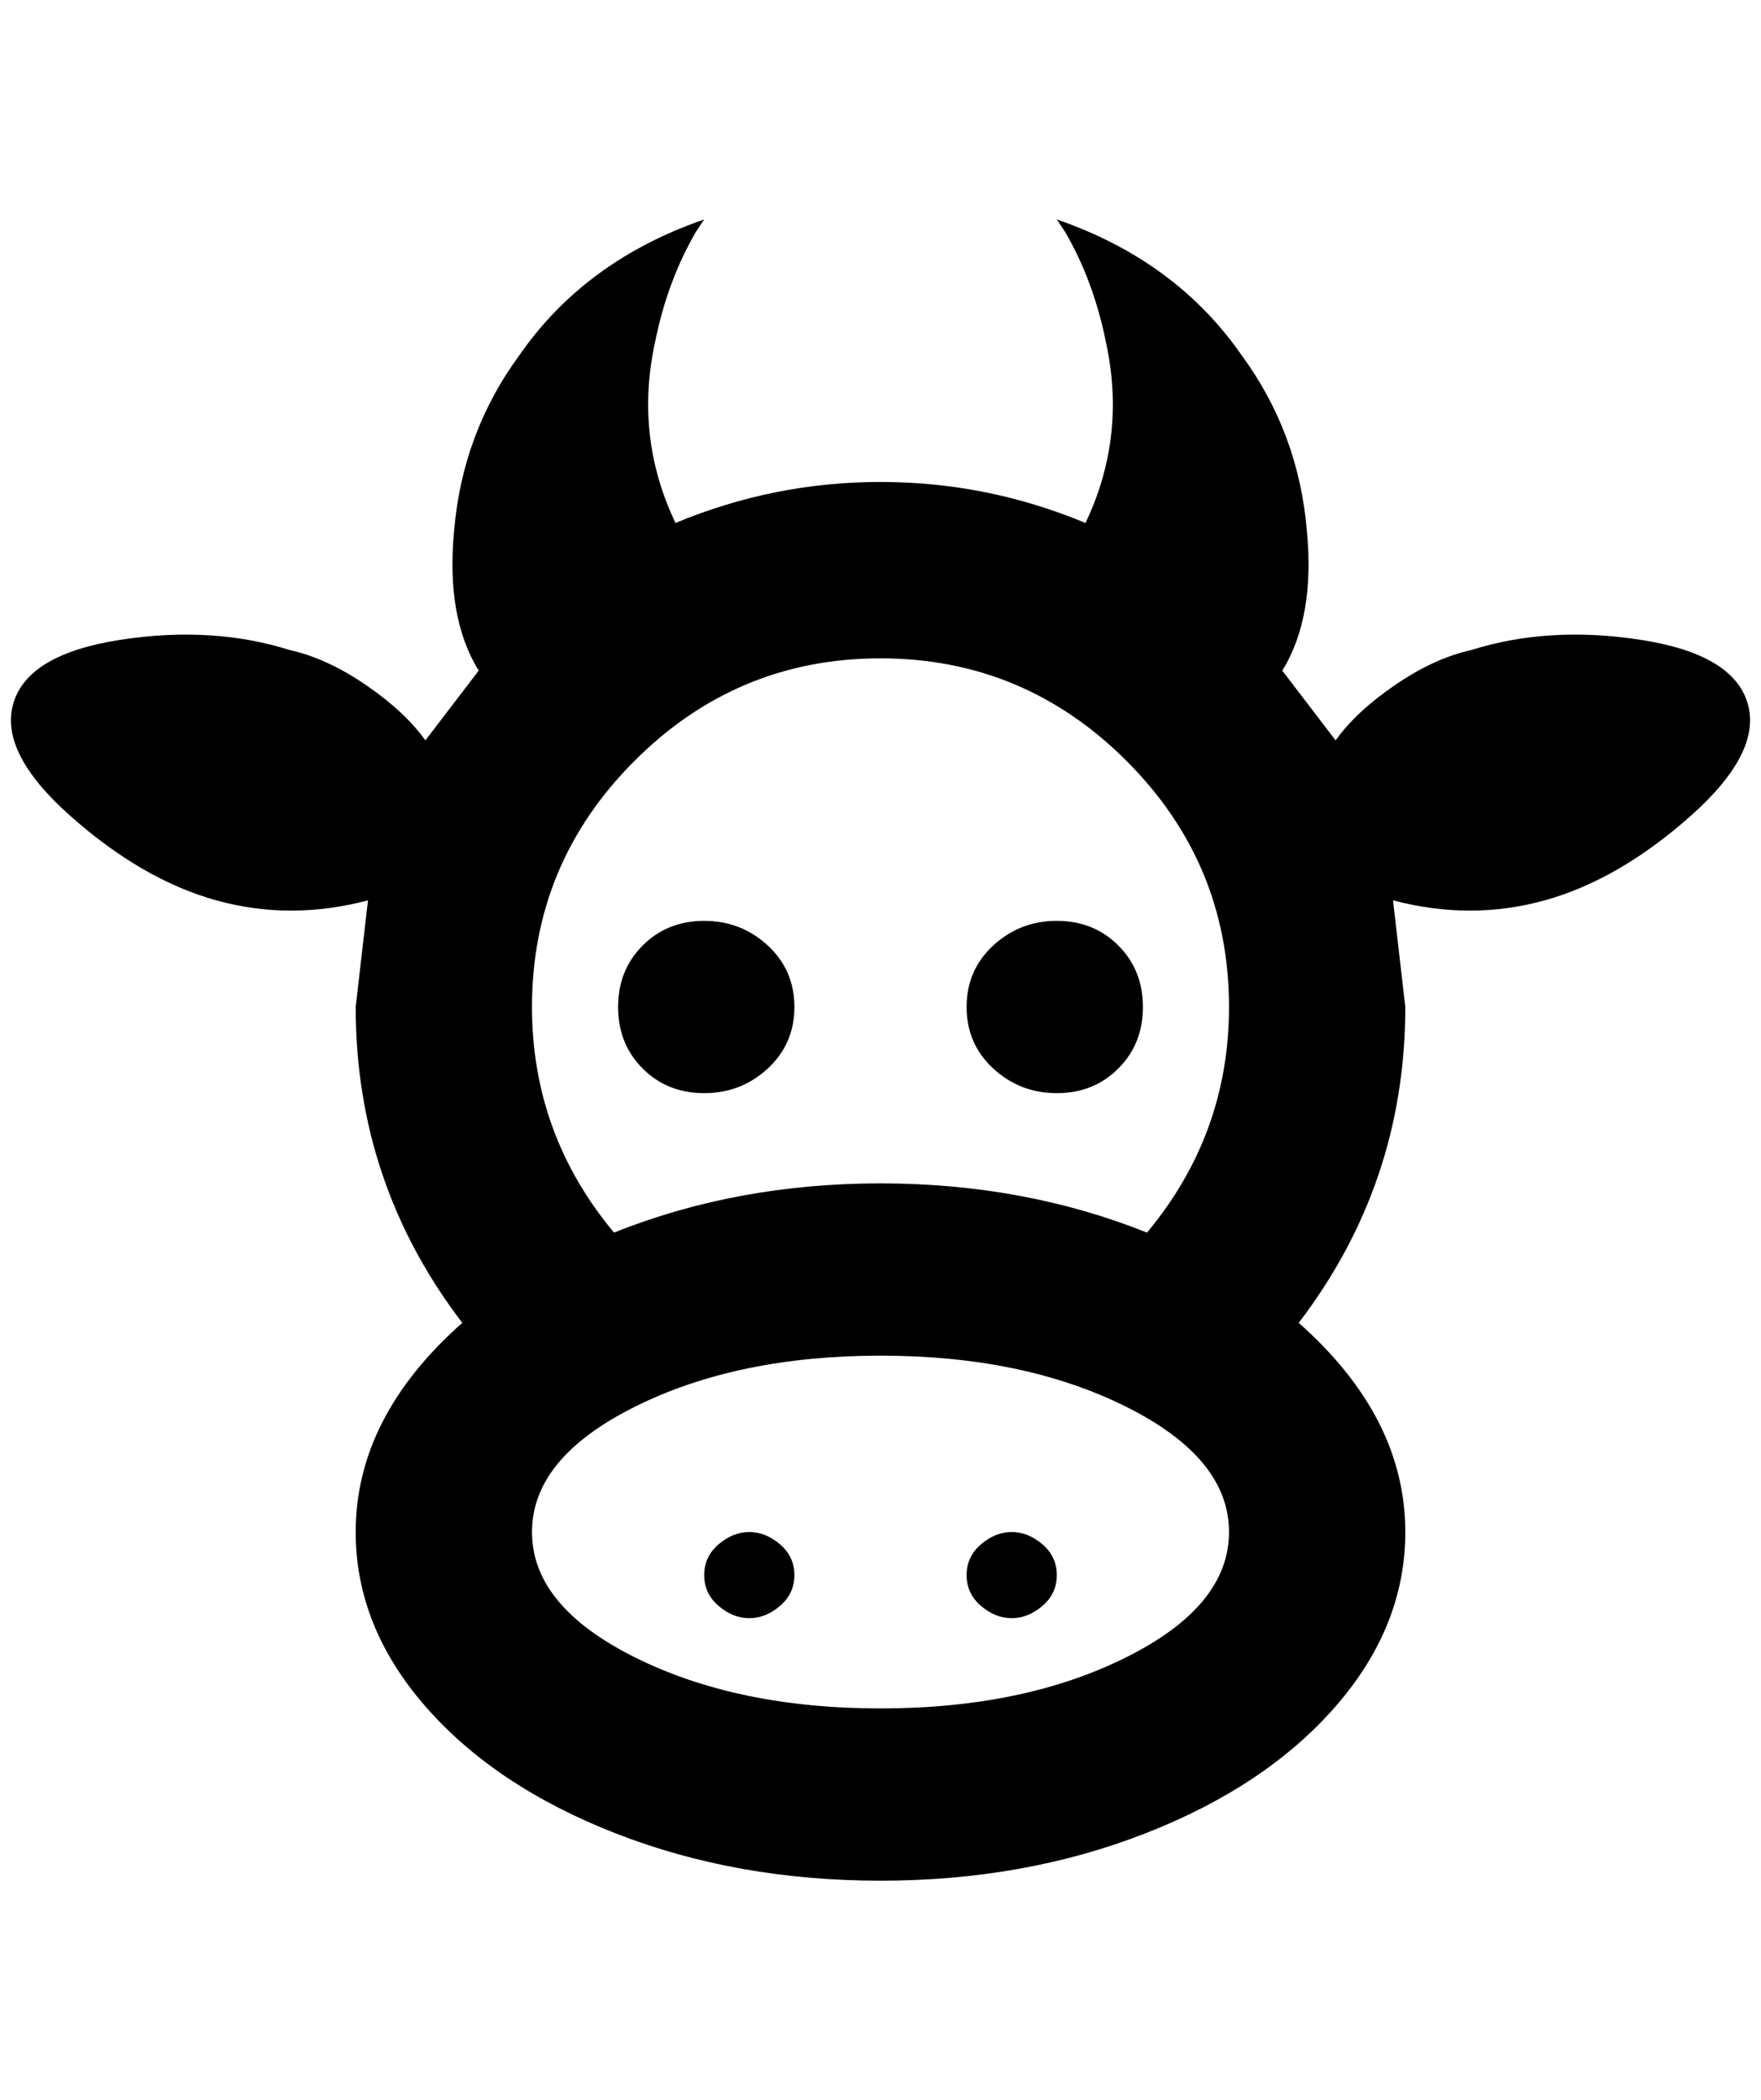 <?xml version="1.0" standalone="no"?>
<!DOCTYPE svg PUBLIC "-//W3C//DTD SVG 1.1//EN" "http://www.w3.org/Graphics/SVG/1.1/DTD/svg11.dtd" >
<svg xmlns="http://www.w3.org/2000/svg" xmlns:xlink="http://www.w3.org/1999/xlink" version="1.1" viewBox="-11 0 1718 2048">
   <path fill="currentColor"
d="M720 1494q16 0 30 12t14 30t-14 30t-30 12t-30 -12t-14 -30t14 -30t30 -12zM976 1494q16 0 30 12t14 30t-14 30t-30 12t-30 -12t-14 -30t14 -30t30 -12zM676 898q36 0 62 24t26 60t-26 60t-62 24t-60 -24t-24 -60t24 -60t60 -24zM1020 898q36 0 60 24t24 60t-24 60
t-60 24t-62 -24t-26 -60t26 -60t62 -24zM1360 1494q0 92 -68 170t-186 124t-258 46t-258 -46t-186 -124t-68 -170q0 -112 104 -204q-104 -136 -104 -308l12 -104q-76 20 -148 0t-142 -82t-56 -110t104 -62t166 10q36 8 74 34t58 54l52 -68q-32 -52 -24 -136q8 -96 64 -172
q64 -92 180 -132l-8 12q-28 48 -40 108q-20 92 20 176q96 -40 200 -40t200 40q40 -84 20 -176q-12 -60 -40 -108l-8 -12q116 40 180 132q56 76 64 172q8 84 -24 136l52 68q20 -28 58 -54t74 -34q76 -24 166 -10t104 62t-56 110t-142 82t-148 0l12 104q0 172 -104 308
q104 92 104 204zM848 1322q-140 0 -240 50t-100 122t100 122t240 50t240 -50t100 -122t-100 -122t-240 -50zM848 1154q140 0 260 48q80 -96 80 -220q0 -140 -100 -240t-240 -100t-240 100t-100 240q0 124 80 220q120 -48 260 -48zM1028 226z" />
</svg>
